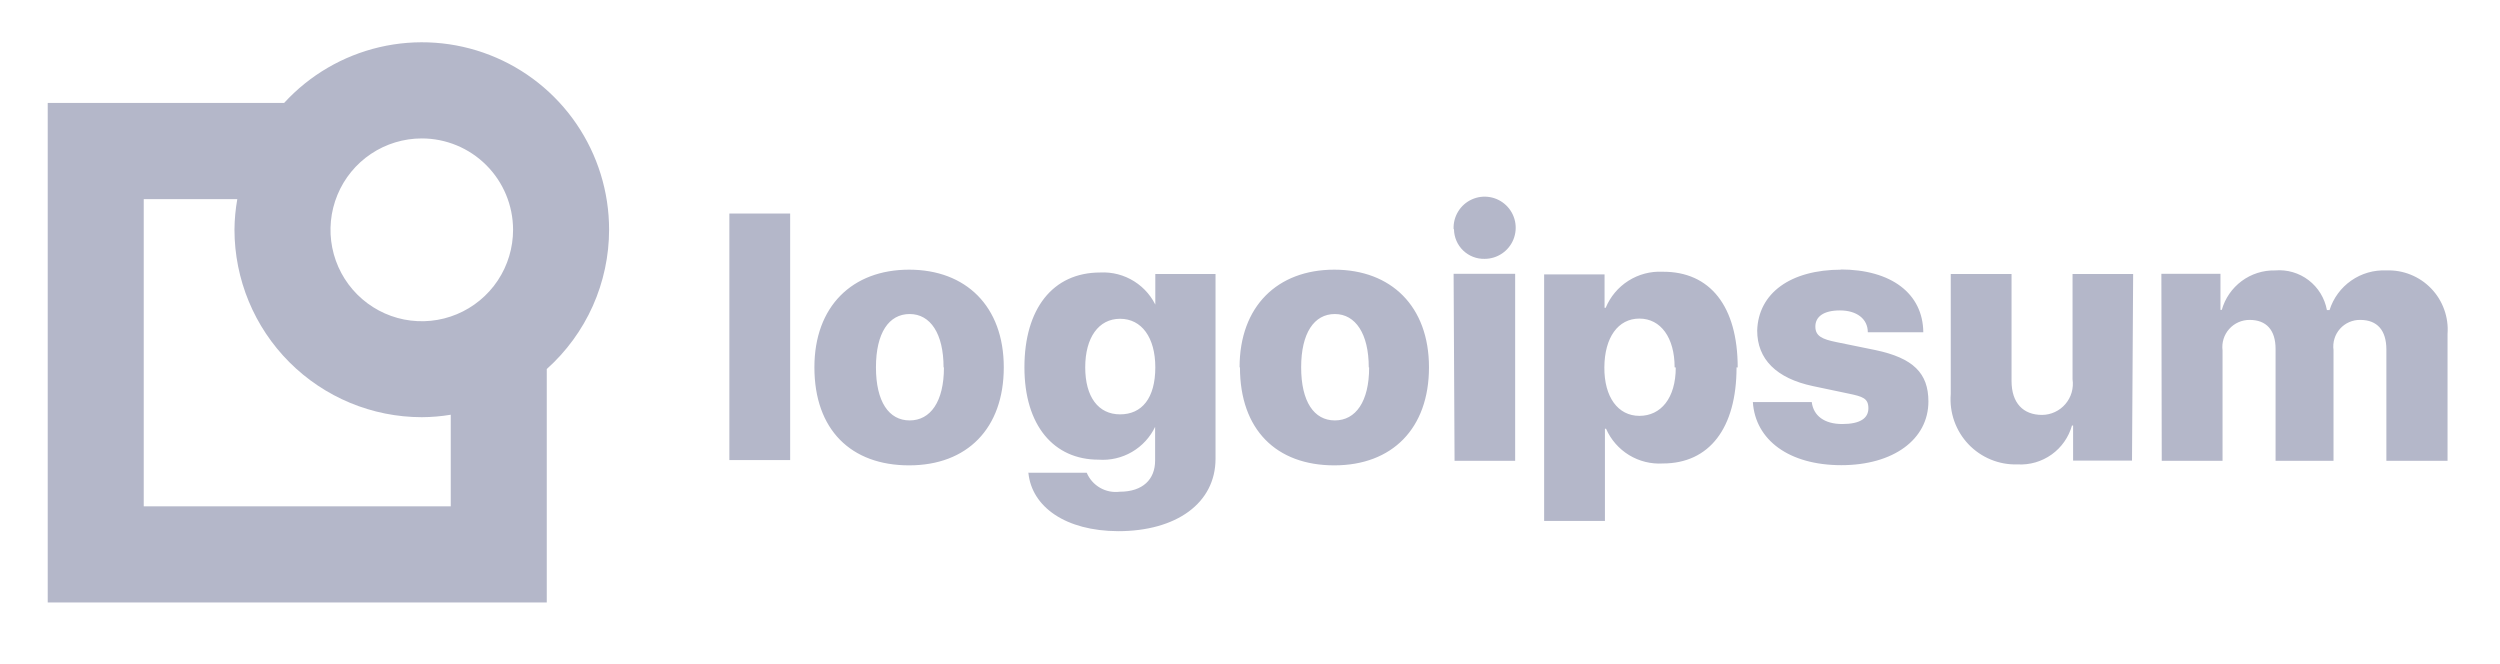 <svg width="113" height="30" viewBox="0 0 113 30" fill="none" xmlns="http://www.w3.org/2000/svg">
<g id="logoipsum">
<path id="Vector" d="M32.967 9.652H35.715V20.794H32.967V9.652ZM36.811 16.603C36.811 13.843 38.523 12.189 41.091 12.189C43.659 12.189 45.371 13.843 45.371 16.603C45.371 19.363 43.719 21.034 41.091 21.034C38.463 21.034 36.811 19.423 36.811 16.603ZM42.649 16.603C42.649 15.086 42.058 14.194 41.117 14.194C40.175 14.194 39.593 15.052 39.593 16.603C39.593 18.154 40.175 19.003 41.117 19.003C42.058 19.003 42.666 18.154 42.666 16.611L42.649 16.603ZM46.467 21.369H49.121C49.242 21.655 49.453 21.893 49.722 22.048C49.991 22.203 50.303 22.265 50.611 22.226C51.663 22.226 52.211 21.66 52.211 20.82V19.277H52.22C51.993 19.758 51.626 20.158 51.168 20.426C50.71 20.694 50.181 20.816 49.652 20.777C47.64 20.777 46.304 19.243 46.304 16.603C46.304 13.963 47.58 12.317 49.729 12.317C50.272 12.288 50.81 12.428 51.27 12.719C51.73 13.009 52.089 13.434 52.297 13.937H52.22V12.386H54.942V20.734C54.942 22.749 53.161 24.009 50.542 24.009C48.162 24 46.638 22.912 46.484 21.377L46.467 21.369ZM52.22 16.603C52.22 15.257 51.603 14.409 50.628 14.409C49.652 14.409 49.052 15.266 49.052 16.603C49.052 17.94 49.643 18.729 50.628 18.729C51.612 18.729 52.22 18 52.22 16.603ZM56.029 16.603C56.029 13.843 57.741 12.189 60.31 12.189C62.878 12.189 64.59 13.843 64.59 16.603C64.59 19.363 62.929 21.034 60.31 21.034C57.69 21.034 56.046 19.423 56.046 16.603H56.029ZM61.868 16.603C61.868 15.086 61.268 14.194 60.335 14.194C59.402 14.194 58.812 15.052 58.812 16.603C58.812 18.154 59.394 19.003 60.335 19.003C61.277 19.003 61.885 18.154 61.885 16.611L61.868 16.603ZM65.703 10.354C65.691 10.074 65.763 9.797 65.91 9.558C66.056 9.319 66.271 9.129 66.527 9.014C66.782 8.898 67.066 8.861 67.342 8.909C67.618 8.956 67.874 9.085 68.076 9.279C68.279 9.473 68.418 9.723 68.478 9.997C68.537 10.271 68.513 10.557 68.409 10.818C68.304 11.078 68.125 11.301 67.893 11.458C67.661 11.616 67.387 11.7 67.107 11.7C66.928 11.705 66.749 11.674 66.583 11.609C66.416 11.544 66.263 11.446 66.134 11.322C66.005 11.197 65.902 11.049 65.831 10.884C65.76 10.719 65.722 10.542 65.72 10.363L65.703 10.354ZM65.703 12.377H68.485V20.829H65.746L65.703 12.377ZM78.492 16.603C78.492 19.354 77.26 20.949 75.162 20.949C74.625 20.982 74.091 20.849 73.632 20.569C73.173 20.288 72.81 19.873 72.594 19.38H72.543V23.546H69.795V12.403H72.526V13.912H72.577C72.786 13.409 73.144 12.982 73.604 12.691C74.064 12.399 74.602 12.257 75.145 12.283C77.302 12.266 78.544 13.851 78.544 16.611L78.492 16.603ZM75.693 16.603C75.693 15.266 75.068 14.4 74.101 14.4C73.133 14.4 72.526 15.257 72.517 16.603C72.508 17.949 73.133 18.797 74.101 18.797C75.068 18.797 75.744 18 75.744 16.611L75.693 16.603ZM83.184 12.18C85.486 12.18 86.916 13.269 86.933 15.017H84.425C84.425 14.409 83.92 14.031 83.166 14.031C82.413 14.031 82.054 14.323 82.054 14.76C82.054 15.197 82.37 15.334 83.004 15.463L84.767 15.823C86.479 16.183 87.164 16.869 87.164 18.146C87.164 19.86 85.581 21.026 83.226 21.026C80.872 21.026 79.34 19.894 79.229 18.172H81.891C81.968 18.797 82.465 19.166 83.269 19.166C84.074 19.166 84.451 18.909 84.451 18.454C84.451 18 84.194 17.923 83.534 17.786L81.942 17.451C80.29 17.1 79.425 16.234 79.425 14.94C79.477 13.26 80.915 12.189 83.235 12.189L83.184 12.18ZM96.367 20.82H93.704V19.234H93.653C93.504 19.763 93.18 20.226 92.733 20.545C92.286 20.864 91.744 21.022 91.196 20.991C90.783 21.005 90.37 20.931 89.987 20.773C89.605 20.616 89.259 20.38 88.974 20.08C88.688 19.779 88.47 19.422 88.332 19.031C88.194 18.64 88.14 18.225 88.174 17.811V12.386H90.922V17.22C90.922 18.214 91.445 18.754 92.301 18.754C92.502 18.753 92.7 18.708 92.882 18.623C93.064 18.539 93.226 18.416 93.356 18.263C93.487 18.11 93.584 17.931 93.639 17.738C93.694 17.545 93.708 17.342 93.679 17.143V12.386H96.418L96.367 20.82ZM97.694 12.377H100.365V14.006H100.425C100.572 13.484 100.889 13.026 101.323 12.704C101.759 12.381 102.289 12.212 102.83 12.223C103.374 12.176 103.916 12.333 104.349 12.664C104.783 12.996 105.077 13.477 105.176 14.014H105.296C105.467 13.474 105.811 13.006 106.276 12.682C106.74 12.358 107.299 12.197 107.864 12.223C108.24 12.209 108.615 12.274 108.963 12.415C109.312 12.555 109.627 12.768 109.888 13.039C110.149 13.31 110.35 13.633 110.477 13.988C110.606 14.342 110.657 14.719 110.629 15.094V20.829H107.864V15.797C107.864 14.94 107.461 14.46 106.682 14.46C106.509 14.457 106.338 14.492 106.18 14.562C106.022 14.631 105.881 14.734 105.766 14.864C105.652 14.993 105.566 15.146 105.516 15.312C105.466 15.477 105.452 15.652 105.475 15.823V20.829H102.856V15.771C102.856 14.914 102.436 14.46 101.683 14.46C101.508 14.459 101.335 14.495 101.176 14.566C101.016 14.637 100.874 14.741 100.758 14.872C100.642 15.002 100.556 15.156 100.504 15.323C100.452 15.491 100.437 15.667 100.459 15.84V20.829H97.711L97.694 12.377Z" fill="#B4B7C9"/>
<path id="Vector_2" d="M27.531 10.38C27.531 8.674 27.016 7.008 26.055 5.6C25.093 4.191 23.729 3.107 22.141 2.488C20.553 1.869 18.816 1.745 17.157 2.131C15.497 2.518 13.993 3.397 12.841 4.654H2.157V27.232H24.714V16.68C25.6 15.887 26.308 14.916 26.794 13.831C27.279 12.745 27.53 11.569 27.531 10.38ZM23.191 10.38C23.192 11.198 22.952 11.997 22.499 12.678C22.047 13.358 21.403 13.889 20.649 14.203C19.896 14.517 19.066 14.6 18.265 14.442C17.464 14.283 16.728 13.89 16.15 13.313C15.572 12.736 15.178 11.999 15.018 11.198C14.858 10.396 14.94 9.565 15.252 8.81C15.563 8.054 16.092 7.408 16.771 6.954C17.45 6.5 18.248 6.257 19.064 6.257C20.157 6.257 21.206 6.691 21.979 7.464C22.753 8.237 23.188 9.286 23.191 10.38ZM20.374 22.886H6.497V9H10.726C10.645 9.456 10.602 9.917 10.598 10.38C10.6 12.628 11.493 14.783 13.08 16.372C14.668 17.961 16.82 18.855 19.064 18.857C19.503 18.855 19.941 18.818 20.374 18.746V22.886Z" fill="#B4B7C9"/>
</g>
</svg>
